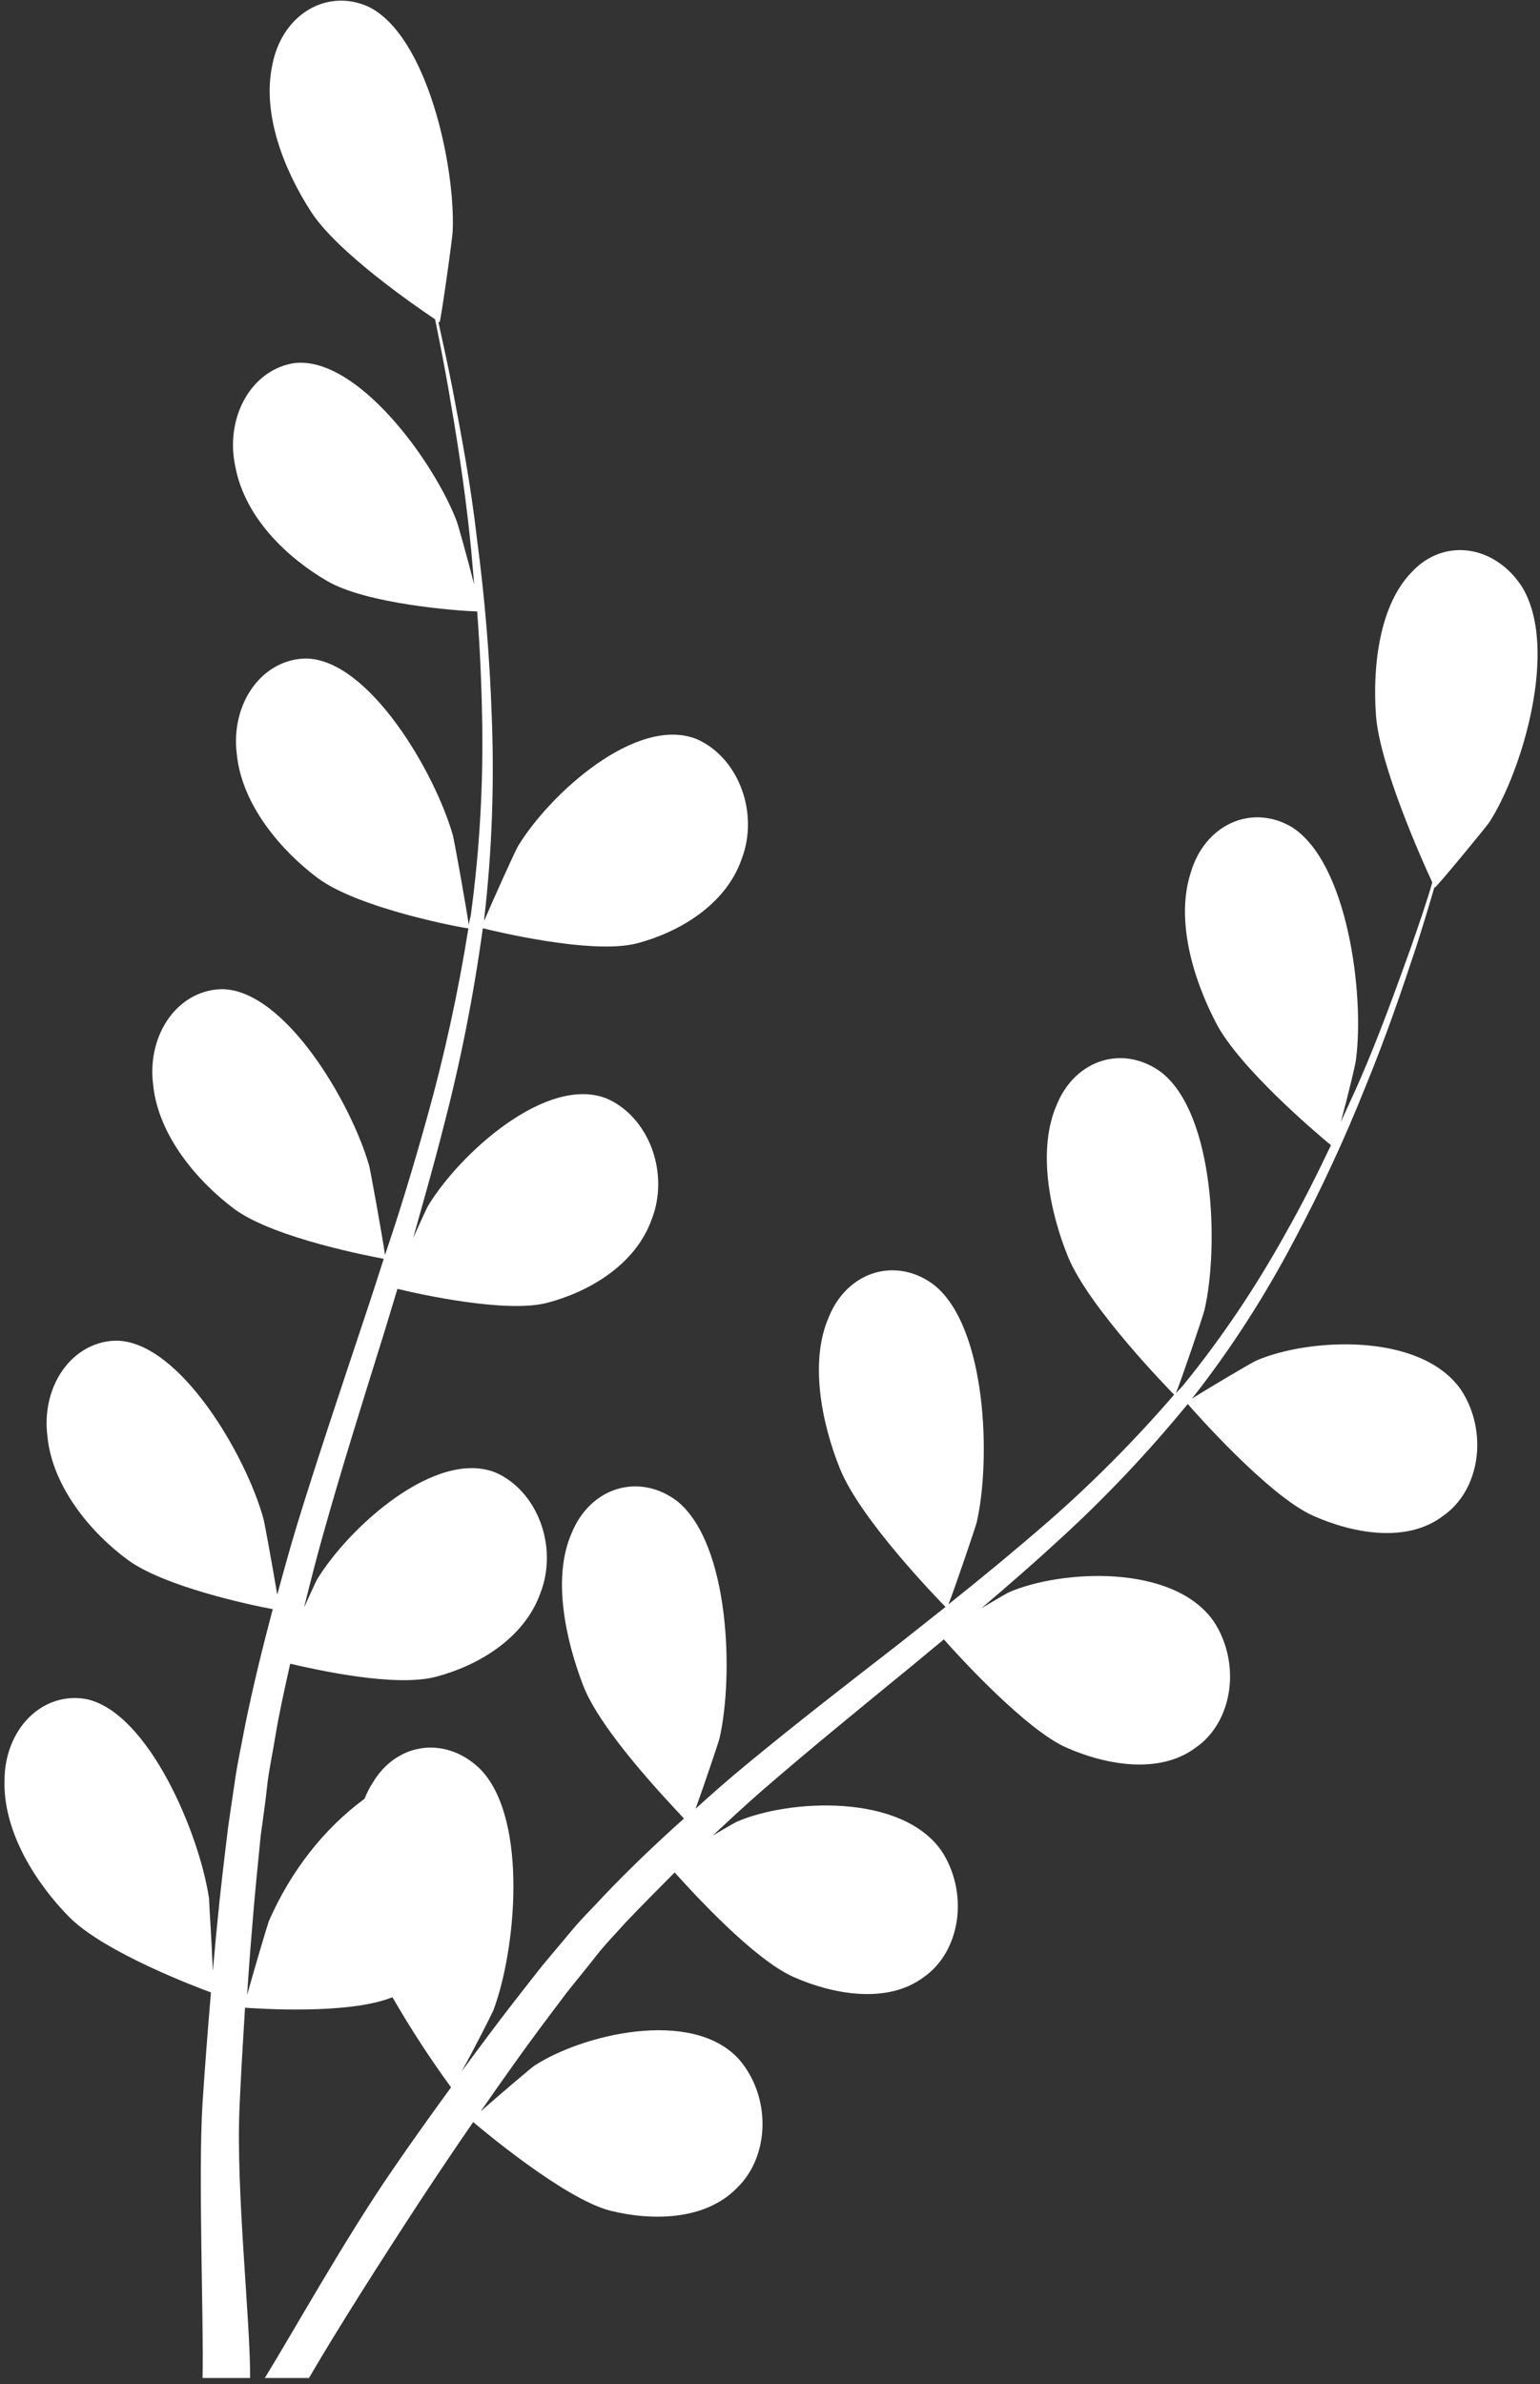 <svg width="157" height="243" viewBox="0 0 157 243" fill="none" xmlns="http://www.w3.org/2000/svg">
<rect x="0" y="0" width="157" height="243" fill="#333333" stroke="none"/>
<path id="Vector" d="M133.894 154.492C129.341 152.485 121.703 143.798 121.088 143.093C117.07 147.997 112.759 152.559 108.185 156.748C105.539 159.191 102.808 161.573 100.043 163.914C101.449 163.077 102.722 162.334 102.905 162.262C108.163 160 119.571 159.325 123.73 165.237C124.394 166.239 124.878 167.384 125.149 168.597C125.42 169.81 125.473 171.063 125.303 172.276C125.133 173.489 124.746 174.633 124.165 175.635C123.584 176.637 122.823 177.474 121.932 178.09C118.239 180.892 112.736 179.894 108.689 178.099C104.642 176.305 97.95 169.039 96.224 167.084L93.013 169.744C87.859 173.968 82.704 178.153 77.752 182.443C76.008 183.954 74.332 185.527 72.656 187.08C73.913 186.336 74.971 185.724 75.154 185.651C80.395 183.389 91.82 182.714 95.978 188.626C96.643 189.63 97.127 190.777 97.398 191.991C97.67 193.205 97.722 194.46 97.553 195.675C97.383 196.889 96.996 198.035 96.415 199.039C95.834 200.042 95.073 200.881 94.181 201.499C90.488 204.281 84.968 203.283 80.938 201.508C76.908 199.734 70.847 193.135 68.78 190.836C67.139 192.488 65.498 194.14 63.858 195.851C62.811 197.032 61.744 198.095 60.764 199.357C59.785 200.619 58.787 201.802 57.824 203.025C56.013 205.416 54.153 207.884 52.443 210.298C51.254 211.965 50.13 213.555 49.007 215.185C50.734 213.653 54.157 210.745 54.471 210.539C59.327 207.363 70.462 204.642 75.275 209.811C76.058 210.69 76.682 211.744 77.106 212.903C77.531 214.063 77.746 215.302 77.737 216.54C77.729 217.778 77.498 218.988 77.059 220.09C76.62 221.192 75.983 222.161 75.189 222.935C71.909 226.357 66.391 226.357 62.19 225.302C57.586 224.117 49.278 217.152 48.241 216.277C46.386 218.961 44.613 221.608 42.955 224.121C38.534 230.877 34.335 237.494 31.5 242.36L29 242.36L27 242.36C30.018 237.441 35.156 228.222 39.925 221.282C41.796 218.54 43.849 215.667 45.984 212.737C43.845 209.808 41.85 206.742 40.008 203.554C35.511 205.37 26.184 204.701 24.979 204.623C24.761 208.143 24.558 211.545 24.418 214.793C24.043 223.225 25.522 236.425 25.5 242.36L22 242.36L20.648 242.36C20.793 236.801 20.185 221.731 20.648 214.34C20.881 210.762 21.177 206.971 21.505 203.063C20.326 202.633 10.66 199.034 7.029 195.353C3.738 192.015 0.294 186.734 0.462 181.43C0.464 180.191 0.69 178.98 1.124 177.875C1.558 176.77 2.19 175.796 2.98 175.017C3.77 174.238 4.7 173.671 5.708 173.354C6.717 173.036 7.782 172.975 8.834 173.174C15.148 174.57 20.329 186.863 21.307 193.476C21.314 193.868 21.596 198.168 21.698 200.875C21.852 199.293 21.973 197.749 22.143 196.109C22.449 192.866 22.84 189.646 23.26 186.192C23.496 184.534 23.749 182.857 24.001 181.161C24.253 179.464 24.639 177.733 24.957 176C25.767 171.99 26.746 168.005 27.807 164.003C25.374 163.553 16.744 161.691 13.065 159.007C9.386 156.324 5.333 151.61 4.833 146.363C4.676 145.129 4.741 143.882 5.023 142.705C5.306 141.527 5.8 140.444 6.473 139.527C7.147 138.61 7.984 137.879 8.932 137.381C9.88 136.883 10.916 136.63 11.974 136.638C18.349 136.841 25.035 148.241 26.847 154.744C26.971 155.16 27.83 159.909 28.264 162.528C28.921 160.12 29.578 157.731 30.303 155.344C32.43 148.438 34.758 141.537 37.052 134.636C37.764 132.523 38.444 130.409 39.123 128.295C38.267 128.131 27.964 126.255 23.843 123.185C20.196 120.443 16.128 115.788 15.611 110.541C15.454 109.307 15.519 108.06 15.801 106.882C16.084 105.705 16.578 104.622 17.251 103.705C17.925 102.788 18.763 102.057 19.71 101.559C20.658 101.061 21.694 100.808 22.752 100.816C29.127 101.019 35.813 112.419 37.64 118.825C37.766 119.318 39.016 126.156 39.249 127.908C40.834 123.256 42.233 118.579 43.533 113.919C45.297 107.619 46.705 101.172 47.751 94.618C47.349 94.606 36.61 92.637 32.387 89.486C28.723 86.744 24.656 82.088 24.139 76.841C23.984 75.606 24.051 74.359 24.336 73.181C24.62 72.004 25.116 70.921 25.791 70.005C26.465 69.088 27.304 68.357 28.252 67.86C29.201 67.362 30.238 67.109 31.296 67.117C37.671 67.32 44.34 78.719 46.167 85.125C46.31 85.639 47.637 93.008 47.796 94.346C47.788 93.953 47.965 93.587 48.008 93.196C48.904 86.579 49.286 79.85 49.15 73.093C49.08 69.368 48.912 65.797 48.646 62.321C46.622 62.257 37.378 61.57 33.337 59.208C29.296 56.846 25.006 52.81 24.005 47.626C23.734 46.412 23.681 45.157 23.851 43.944C24.02 42.73 24.407 41.584 24.988 40.581C25.568 39.577 26.328 38.739 27.219 38.12C28.11 37.501 29.112 37.115 30.159 36.988C36.486 36.445 44.158 46.897 46.549 53.086C46.689 53.423 47.694 57.04 48.344 59.588C48.197 58.036 48.083 56.406 47.921 54.912C47.33 49.27 46.497 44.15 45.709 39.599C45.259 37.019 44.797 34.712 44.355 32.543C42.373 31.206 34.428 25.761 31.724 21.6C29.02 17.439 26.654 11.643 27.778 6.546C28.011 5.351 28.458 4.239 29.09 3.282C29.723 2.326 30.526 1.546 31.45 0.993C32.373 0.441 33.394 0.128 34.448 0.075C35.502 0.022 36.565 0.23 37.567 0.686C43.541 3.619 46.399 16.817 46.157 23.451C46.168 24.039 44.914 32.913 44.812 32.831L44.695 32.828C45.152 34.899 45.646 37.129 46.127 39.593C46.982 44.126 47.981 49.252 48.623 54.895C49.431 60.969 49.937 67.075 50.139 73.183C50.402 80.029 50.145 86.859 49.37 93.592L49.375 93.828C50.174 91.894 52.583 86.603 52.81 86.238C56.053 80.895 64.882 72.908 70.998 75.317C72.007 75.75 72.937 76.422 73.728 77.291C74.519 78.16 75.153 79.206 75.588 80.361C76.023 81.515 76.25 82.752 76.254 83.991C76.257 85.231 76.038 86.444 75.61 87.552C73.944 92.338 69.063 95.062 64.936 96.145C60.31 97.35 50.045 94.809 49.222 94.606C48.29 101.423 46.965 108.135 45.254 114.698C44.274 118.585 43.191 122.352 42.126 126.158C42.864 124.516 43.539 123.068 43.652 122.876C46.896 117.533 55.741 109.547 61.84 111.955C62.849 112.388 63.779 113.061 64.571 113.93C65.362 114.798 65.996 115.843 66.433 116.997C66.87 118.151 67.098 119.388 67.105 120.627C67.111 121.866 66.894 123.08 66.469 124.19C64.787 128.995 59.922 131.701 55.779 132.783C51.635 133.866 42.837 131.921 40.518 131.357L39.196 135.723C37.02 142.706 34.827 149.65 32.9 156.544C32.211 158.971 31.604 161.4 30.998 163.83C31.656 162.382 32.218 161.165 32.316 160.992C35.559 155.649 44.404 147.663 50.503 150.071C51.511 150.506 52.439 151.181 53.229 152.05C54.018 152.92 54.651 153.965 55.086 155.119C55.521 156.272 55.748 157.508 55.753 158.746C55.758 159.985 55.541 161.197 55.115 162.306C53.433 167.092 48.568 169.817 44.425 170.899C40.282 171.982 32.339 170.201 29.584 169.564C29.03 172.074 28.459 174.583 28.054 177.058C27.785 178.754 27.414 180.368 27.229 182.087C27.044 183.805 26.791 185.482 26.572 187.14C26.248 190.382 25.91 193.721 25.669 196.907C25.477 199.114 25.333 201.226 25.189 203.337C25.862 200.91 27.261 196.193 27.404 195.806C29.652 190.682 33.014 186.384 37.168 183.324C37.392 182.739 37.674 182.19 38.007 181.685C38.593 180.689 39.359 179.86 40.253 179.251C41.148 178.641 42.151 178.266 43.198 178.15C44.245 178.034 45.312 178.179 46.329 178.575C47.347 178.972 48.292 179.611 49.104 180.452C53.884 185.659 52.563 198.939 50.285 204.92C50.141 205.268 48.319 208.874 47.057 211.126C47.938 209.939 48.785 208.771 49.699 207.566C51.493 205.155 53.338 202.804 55.331 200.281L58.34 196.694C59.337 195.491 60.519 194.354 61.617 193.154C64.191 190.454 66.918 187.857 69.73 185.341C67.853 183.322 61.2 176.351 59.441 171.75C57.681 167.149 56.257 160.795 58.294 156.217C58.741 155.118 59.385 154.153 60.184 153.385C60.983 152.617 61.919 152.063 62.933 151.759C63.946 151.455 65.013 151.408 66.064 151.62C67.116 151.833 68.128 152.301 69.036 152.993C74.402 157.337 74.807 170.809 73.355 177.169C73.262 177.558 71.773 181.958 70.915 184.341C72.559 182.845 74.286 181.333 76.048 179.88C81.136 175.674 86.393 171.609 91.634 167.545L96.395 163.778C95.73 163.091 87.75 154.922 85.646 149.722C83.787 145.137 82.479 138.767 84.516 134.189C84.962 133.09 85.606 132.124 86.406 131.357C87.205 130.589 88.143 130.036 89.156 129.733C90.17 129.431 91.238 129.386 92.289 129.602C93.341 129.818 94.352 130.289 95.258 130.985C100.607 135.309 101.029 148.801 99.577 155.142C99.469 155.609 97.314 161.946 96.692 163.513C100.201 160.726 103.658 157.858 106.965 154.985C111.458 151.051 115.712 146.762 119.699 142.147C119.391 141.824 111.037 133.329 108.882 128.089C107.023 123.523 105.715 117.134 107.752 112.556C108.199 111.459 108.842 110.497 109.64 109.731C110.439 108.965 111.374 108.413 112.386 108.111C113.398 107.808 114.463 107.763 115.513 107.976C116.562 108.19 117.572 108.659 118.477 109.352C123.844 113.696 124.265 127.168 122.796 133.508C122.689 134.014 120.376 140.817 119.88 141.996L120.601 141.216C124.481 136.452 127.976 131.273 131.044 125.738C132.776 122.698 134.274 119.69 135.689 116.718C133.991 115.312 126.343 108.799 123.983 104.276C121.624 99.754 119.822 93.741 121.403 88.913C121.741 87.757 122.286 86.71 123.004 85.84C123.721 84.969 124.595 84.294 125.568 83.86C126.541 83.425 127.591 83.24 128.65 83.317C129.71 83.393 130.754 83.73 131.716 84.305C137.421 87.954 139.095 101.369 138.249 107.905C138.255 108.258 137.386 111.796 136.698 114.34C137.308 112.988 137.967 111.599 138.544 110.285C140.692 105.357 142.375 100.611 143.853 96.524C144.678 94.141 145.439 91.971 146.019 89.932C144.922 87.586 140.661 78.007 140.281 72.94C139.901 67.874 140.651 61.569 143.983 58.247C144.746 57.431 145.655 56.821 146.65 56.456C147.646 56.092 148.707 55.981 149.763 56.131C150.82 56.281 151.848 56.688 152.782 57.327C153.716 57.966 154.534 58.821 155.183 59.838C158.946 66.07 155.186 78.568 151.856 83.771C151.564 84.232 146.316 90.588 146.264 90.469L146.261 90.332C145.696 92.273 145.051 94.427 144.308 96.715C142.916 100.922 141.3 105.671 139.237 110.679C137.073 116.109 134.632 121.369 131.926 126.433C128.935 132.129 125.493 137.469 121.643 142.386L121.496 142.557C123.148 141.513 127.662 138.835 128.11 138.654C133.352 136.391 144.777 135.717 148.935 141.629C149.6 142.631 150.083 143.776 150.355 144.989C150.626 146.202 150.678 147.455 150.508 148.668C150.339 149.881 149.951 151.026 149.37 152.027C148.789 153.029 148.029 153.866 147.138 154.482C143.446 157.323 137.925 156.285 133.894 154.492Z" fill="white"/>
</svg>
